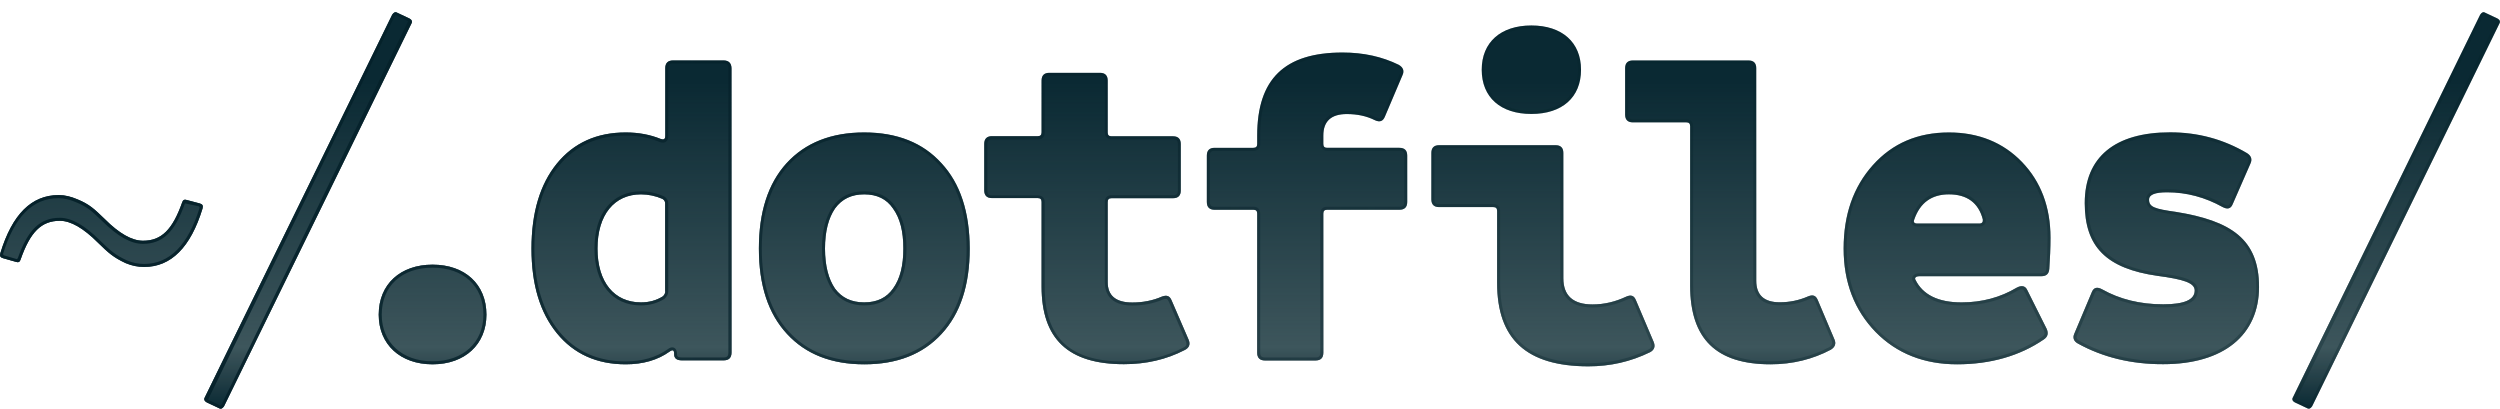 <?xml version="1.0" encoding="utf-8"?>
<!-- Generator: Adobe Illustrator 23.0.3, SVG Export Plug-In . SVG Version: 6.00 Build 0)  -->
<svg version="1.1" id="Layer_1" xmlns="http://www.w3.org/2000/svg" xmlns:xlink="http://www.w3.org/1999/xlink" x="0px" y="0px"
	 width="208px" height="34px" viewBox="0 0 208 34" enable-background="new 0 0 208 34" xml:space="preserve">
<g id="logo_1_">
	<defs>
		<path id="mask" d="M192.37,33.8c-0.13,0.19-0.26,0.26-0.42,0.16l-1.02-0.48c-0.19-0.1-0.26-0.26-0.16-0.42l15.58-31.84
			c0.13-0.19,0.26-0.26,0.42-0.16l1.02,0.48c0.19,0.1,0.26,0.26,0.16,0.42L192.37,33.8z M172.88,28.58
			c-0.35-0.19-0.45-0.48-0.29-0.83l1.44-3.42c0.16-0.42,0.45-0.48,0.86-0.26c1.47,0.83,3.17,1.25,5.09,1.25
			c1.76,0,2.62-0.38,2.62-1.15c0-0.64-0.93-0.93-3.1-1.22c-4.26-0.61-6.05-2.43-6.05-6.05c0-3.84,2.53-5.89,7.1-5.89
			c2.34,0,4.45,0.58,6.4,1.73c0.35,0.22,0.45,0.51,0.29,0.86l-1.47,3.36c-0.16,0.42-0.45,0.48-0.86,0.26
			c-1.44-0.8-2.98-1.22-4.61-1.22c-0.99,0-1.5,0.19-1.5,0.61c0,0.61,0.45,0.77,2.24,1.02c4.58,0.74,6.91,2.27,6.91,6.24
			c0,4-2.94,6.43-7.97,6.43C177.33,30.31,174.96,29.73,172.88,28.58z M159.66,22.98h10.17c0.42,0,0.64-0.19,0.67-0.61
			c0.06-0.86,0.1-1.73,0.1-2.59c0-2.56-0.8-4.67-2.37-6.3c-1.57-1.63-3.62-2.46-6.08-2.46c-2.59,0-4.7,0.9-6.33,2.72
			s-2.43,4.13-2.43,6.94c0,2.82,0.9,5.12,2.66,6.94c1.76,1.79,4.03,2.69,6.78,2.69c2.78,0,5.22-0.7,7.23-2.08
			c0.32-0.22,0.38-0.51,0.22-0.87l-1.6-3.2c-0.16-0.38-0.48-0.45-0.9-0.22c-1.34,0.8-2.88,1.22-4.58,1.22
			c-1.95,0-3.23-0.64-3.84-1.89C159.27,23.11,159.43,22.98,159.66,22.98z M159.27,18.25c0.48-1.38,1.44-2.08,2.88-2.08
			c1.5,0,2.46,0.7,2.82,2.08c0.03,0.22-0.06,0.35-0.29,0.35h-5.15C159.24,18.6,159.18,18.47,159.27,18.25z M151.24,24.97l1.38,3.26
			c0.16,0.35,0.06,0.64-0.29,0.86c-1.5,0.8-3.2,1.22-5.02,1.22c-4.51,0-6.69-2.11-6.69-6.56V10.5c0-0.22-0.1-0.32-0.32-0.32h-4.45
			c-0.42,0-0.64-0.22-0.64-0.64V5.67c0-0.42,0.22-0.64,0.64-0.64h9.63c0.42,0,0.64,0.22,0.64,0.64v17.69c0,1.18,0.64,1.79,1.95,1.79
			c0.83,0,1.6-0.16,2.34-0.48C150.83,24.49,151.08,24.58,151.24,24.97z M124.56,23.53v-5.98c0-0.22-0.1-0.32-0.32-0.32h-4.51
			c-0.42,0-0.64-0.22-0.64-0.64v-3.87c0-0.42,0.22-0.64,0.64-0.64h9.7c0.42,0,0.64,0.22,0.64,0.64v10.43c0,1.44,0.8,2.18,2.43,2.18
			c0.96,0,1.89-0.22,2.78-0.64c0.42-0.19,0.67-0.1,0.83,0.29l1.47,3.46c0.16,0.38,0.06,0.67-0.29,0.86
			c-1.63,0.8-3.33,1.18-5.15,1.18C127.02,30.47,124.56,28.23,124.56,23.53z M127.41,2.12c2.56,0,4.13,1.41,4.13,3.68
			c0,2.3-1.57,3.68-4.13,3.68c-2.56,0-4.13-1.38-4.13-3.68C123.28,3.53,124.85,2.12,127.41,2.12z M105.24,29.99
			c-0.42,0-0.64-0.22-0.64-0.64V17.77c0-0.22-0.1-0.32-0.32-0.32h-3.23c-0.42,0-0.64-0.22-0.64-0.64v-3.87
			c0-0.42,0.22-0.64,0.64-0.64h3.23c0.22,0,0.32-0.1,0.32-0.32v-0.7c0-4.7,2.27-6.91,7.1-6.91c1.76,0,3.3,0.35,4.67,1.02
			c0.38,0.22,0.48,0.51,0.32,0.86l-1.47,3.46c-0.16,0.38-0.42,0.48-0.83,0.29c-0.7-0.35-1.47-0.51-2.34-0.51
			c-1.31,0-1.95,0.61-1.95,1.79v0.7c0,0.22,0.1,0.32,0.32,0.32h6.02c0.42,0,0.64,0.22,0.64,0.64v3.87c0,0.42-0.22,0.64-0.64,0.64
			h-6.02c-0.22,0-0.32,0.1-0.32,0.32v11.58c0,0.42-0.22,0.64-0.64,0.64H105.24z M97.48,25l1.41,3.26c0.16,0.38,0.06,0.67-0.32,0.86
			c-1.54,0.8-3.23,1.18-5.06,1.18c-4.64,0-6.85-2.11-6.85-6.46v-7.04c0-0.22-0.1-0.32-0.32-0.32h-3.81c-0.42,0-0.64-0.22-0.64-0.64
			v-3.87c0-0.42,0.22-0.64,0.64-0.64h3.81c0.22,0,0.32-0.1,0.32-0.32V6.7c0-0.42,0.22-0.64,0.64-0.64h4.22
			c0.42,0,0.64,0.22,0.64,0.64v4.32c0,0.22,0.1,0.32,0.32,0.32h5.12c0.42,0,0.64,0.22,0.64,0.64v3.87c0,0.42-0.22,0.64-0.64,0.64
			h-5.12c-0.22,0-0.32,0.1-0.32,0.32v6.66c0,1.12,0.67,1.7,2.05,1.7c0.86,0,1.7-0.16,2.43-0.48C97.07,24.52,97.32,24.61,97.48,25z
			 M78.33,13.58c-1.54-1.7-3.68-2.56-6.43-2.56c-2.75,0-4.9,0.86-6.46,2.56c-1.54,1.7-2.3,4.06-2.3,7.1c0,3.04,0.77,5.41,2.34,7.1
			c1.57,1.7,3.71,2.53,6.43,2.53c2.72,0,4.86-0.83,6.43-2.53c1.57-1.7,2.34-4.06,2.34-7.1C80.67,17.64,79.9,15.27,78.33,13.58z
			 M74.3,24.01c-0.54,0.77-1.34,1.15-2.4,1.15c-1.06,0-1.86-0.38-2.43-1.15c-0.54-0.8-0.83-1.89-0.83-3.33s0.29-2.53,0.83-3.33
			c0.58-0.8,1.38-1.18,2.43-1.18c1.06,0,1.86,0.38,2.4,1.18c0.58,0.8,0.86,1.89,0.86,3.33S74.88,23.21,74.3,24.01z M60.21,5.03
			h-4.22c-0.42,0-0.64,0.22-0.64,0.64v5.63c0,0.29-0.13,0.35-0.38,0.26c-0.86-0.35-1.82-0.54-2.91-0.54c-2.4,0-4.32,0.86-5.73,2.59
			c-1.41,1.73-2.11,4.1-2.11,7.07c0,2.98,0.7,5.31,2.11,7.04c1.41,1.73,3.33,2.59,5.73,2.59c1.44,0,2.66-0.35,3.65-1.06
			c0.26-0.19,0.38-0.13,0.38,0.19v0.03c0,0.35,0.22,0.51,0.64,0.51h3.49c0.42,0,0.64-0.22,0.64-0.64V5.67
			C60.85,5.26,60.63,5.03,60.21,5.03z M55.35,24.23c0,0.16-0.06,0.29-0.19,0.42C54.61,25,54,25.16,53.33,25.16
			c-2.21,0-3.62-1.66-3.62-4.48c0-2.82,1.41-4.51,3.62-4.51c0.61,0,1.22,0.13,1.79,0.38c0.16,0.1,0.22,0.22,0.22,0.38V24.23z
			 M35.99,22.02c2.69,0,4.48,1.63,4.48,4.16c0,2.46-1.79,4.13-4.48,4.13c-2.69,0-4.48-1.66-4.48-4.13
			C31.51,23.65,33.31,22.02,35.99,22.02z M18.64,33.8c-0.13,0.19-0.26,0.26-0.42,0.16l-1.02-0.48c-0.19-0.1-0.26-0.26-0.16-0.42
			L32.63,1.22c0.13-0.19,0.26-0.26,0.42-0.16l1.02,0.48c0.19,0.1,0.26,0.26,0.16,0.42L18.64,33.8z M0.25,21.48
			c-0.22-0.06-0.29-0.19-0.22-0.42c0.99-3.23,2.59-4.83,4.86-4.83c0.51,0,1.02,0.13,1.54,0.35c1.02,0.42,1.41,0.8,2.3,1.66
			c1.18,1.18,2.24,1.79,3.17,1.79c1.54,0,2.46-0.93,3.26-3.2c0.06-0.19,0.19-0.26,0.38-0.19l1.09,0.29
			c0.22,0.06,0.29,0.19,0.22,0.42c-0.99,3.23-2.62,4.86-4.86,4.86c-0.51,0-1.02-0.1-1.54-0.32c-1.02-0.48-1.41-0.83-2.3-1.7
			c-1.22-1.22-2.27-1.82-3.17-1.82c-1.54,0-2.46,0.93-3.26,3.2c-0.06,0.22-0.19,0.29-0.38,0.22L0.25,21.48z"/>
	</defs>
	<clipPath id="mask_1_">
		<use xlink:href="#mask"  overflow="visible"/>
	</clipPath>
	<rect id="background" clip-path="url(#mask_1_)" fill="#0A2933" width="208" height="34"/>
	<linearGradient id="gradient_1_" gradientUnits="userSpaceOnUse" x1="104" y1="34" x2="104" y2="-9.094947e-13">
		<stop  offset="0" style="stop-color:#708284;stop-opacity:0"/>
		<stop  offset="0.022" style="stop-color:#708284;stop-opacity:0.073"/>
		<stop  offset="0.15" style="stop-color:#708284;stop-opacity:0.5"/>
		<stop  offset="0.208" style="stop-color:#708284;stop-opacity:0.455"/>
		<stop  offset="0.8" style="stop-color:#708284;stop-opacity:0"/>
	</linearGradient>
	<rect id="gradient" clip-path="url(#mask_1_)" fill="url(#gradient_1_)" width="208" height="34"/>
	<linearGradient id="outline_1_" gradientUnits="userSpaceOnUse" x1="-2.001" y1="17.509" x2="210.001" y2="17.509">
		<stop  offset="0" style="stop-color:#042029"/>
		<stop  offset="0.6" style="stop-color:#042029;stop-opacity:0.3"/>
	</linearGradient>
	<path id="outline" clip-path="url(#mask_1_)" fill="url(#outline_1_)" d="M55.25,16.34c-0.63-0.28-1.27-0.42-1.92-0.42
		c-2.38,0-3.87,1.82-3.87,4.76c0,2.92,1.48,4.73,3.87,4.73c0.73,0,1.39-0.19,1.96-0.55c0.22-0.22,0.31-0.4,0.31-0.63v-7.3
		C55.6,16.68,55.48,16.47,55.25,16.34z M53.35,23.16c-0.01,0-0.01,0-0.02,0c-1.07,0-1.62-0.83-1.62-2.48c0-1.15,0.28-2.51,1.62-2.51
		c0.01,0,0.01,0,0.02,0V23.16z M71.9,15.92c-1.15,0-2.01,0.42-2.63,1.29c-0.59,0.87-0.88,2.01-0.88,3.47s0.29,2.6,0.88,3.47
		c0.63,0.84,1.52,1.26,2.64,1.26c1.14,0,2.01-0.42,2.6-1.26c0.61-0.85,0.91-1.99,0.91-3.47s-0.3-2.62-0.91-3.47
		C73.93,16.35,73.05,15.92,71.9,15.92z M72.67,22.85c-0.09,0.13-0.22,0.31-0.77,0.31c-0.52,0-0.69-0.17-0.78-0.28
		c-0.32-0.47-0.49-1.21-0.49-2.2c0-0.99,0.16-1.73,0.45-2.16c0.14-0.2,0.29-0.35,0.81-0.35c0.54,0,0.65,0.17,0.78,0.35
		c0.32,0.45,0.49,1.17,0.49,2.16C73.17,21.66,73,22.39,72.67,22.85z M18.78,17.9c0.37-1.28-0.32-2.52-1.64-2.9l-1.05-0.28
		c-0.23-0.07-0.46-0.1-0.68-0.1c-0.99,0-1.83,0.62-2.14,1.55c-0.66,1.86-1.07,1.86-1.38,1.86c-0.02,0-0.56-0.01-1.75-1.21
		l-0.09-0.09c-0.91-0.88-1.52-1.46-2.83-2c-0.79-0.34-1.57-0.52-2.34-0.52c-2.22,0-5.19,1.08-6.79,6.28
		c-0.23,0.8-0.03,1.42,0.18,1.79c0.29,0.53,0.8,0.92,1.4,1.09l1.03,0.3c0.25,0.08,0.5,0.12,0.76,0.12c1,0,1.84-0.63,2.16-1.62
		c0.65-1.83,1.06-1.83,1.36-1.83c0.01,0,0.56,0.04,1.78,1.26c0.97,0.94,1.54,1.46,2.89,2.09c0.74,0.32,1.53,0.49,2.34,0.49
		C14.2,24.21,17.17,23.13,18.78,17.9z M11.99,21.96c-0.5,0-0.97-0.1-1.44-0.3c-0.97-0.45-1.33-0.78-2.23-1.65
		c-1.27-1.27-2.37-1.89-3.34-1.89c-1.64,0-2.66,0.98-3.5,3.37l-0.08,0.07l-1.09-0.32l-0.06-0.1c0.96-3.13,2.47-4.65,4.62-4.65
		c0.46,0,0.93,0.11,1.44,0.33c0.96,0.39,1.31,0.73,2.17,1.55c1.32,1.31,2.41,1.92,3.41,1.92c1.64,0,2.66-0.98,3.5-3.37l1.17,0.25
		l0.05,0.1C15.66,20.39,14.1,21.96,11.99,21.96z M36.18,1.19C36,0.56,35.57,0.06,34.92-0.27l-0.97-0.46
		c-0.33-0.17-0.68-0.26-1.04-0.26c-0.36,0-1.28,0.11-1.94,1.09l-0.13,0.23L15.27,32.14c-0.28,0.53-0.35,1.13-0.18,1.7
		c0.18,0.62,0.62,1.13,1.26,1.45l0.97,0.46c0.33,0.17,0.68,0.26,1.04,0.26c0.36,0,1.28-0.11,1.94-1.1l0.13-0.23L36,2.88
		C36.28,2.35,36.35,1.76,36.18,1.19z M18.42,33.69c-0.02,0.03-0.04,0.05-0.06,0.06l-1.05-0.5L32.85,1.33
		c0.04-0.05,0.07-0.07,0.07-0.07l1.04,0.5L18.42,33.69z M35.99,20.02c-3.81,0-6.48,2.53-6.48,6.16c0,3.61,2.66,6.13,6.48,6.13
		c3.82,0,6.48-2.52,6.48-6.13C42.47,22.56,39.81,20.02,35.99,20.02z M35.99,30.06c-2.53,0-4.23-1.56-4.23-3.88
		c0-2.38,1.66-3.91,4.23-3.91c2.57,0,4.23,1.53,4.23,3.91C40.22,28.5,38.52,30.06,35.99,30.06z M209.91,1.18
		c-0.18-0.62-0.62-1.13-1.26-1.45l-0.97-0.46c-0.33-0.17-0.68-0.26-1.04-0.26c-0.36,0-1.28,0.11-1.94,1.09l-0.13,0.23L189,32.14
		c-0.28,0.52-0.34,1.13-0.18,1.69c0.18,0.62,0.62,1.13,1.27,1.46l0.97,0.46c0.33,0.17,0.68,0.26,1.04,0.26
		c0.36,0,1.28-0.11,1.94-1.1l0.13-0.23l15.56-31.79C210.01,2.35,210.08,1.75,209.91,1.18z M192.15,33.69
		c-0.02,0.03-0.04,0.05-0.06,0.06l-1.05-0.5l15.54-31.92c0.04-0.05,0.07-0.07,0.07-0.07l1.04,0.5L192.15,33.69z M165.22,18.21
		c0.03,0.24-0.04,0.38-0.11,0.46c-0.07,0.08-0.2,0.17-0.42,0.17h-5.15c-0.23,0-0.39-0.07-0.48-0.21c-0.09-0.13-0.09-0.3-0.01-0.48
		c0.52-1.49,1.57-2.25,3.12-2.25C163.77,15.92,164.83,16.7,165.22,18.21z M187.5,18.01c0.04-0.08,0.08-0.16,0.11-0.25l1.46-3.33
		c0.57-1.26,0.16-2.62-1.09-3.41c-2.26-1.33-4.75-2.01-7.42-2.01c-4.93,0-8.14,2.2-8.92,5.99c-0.48-1.07-1.14-2.05-1.97-2.92
		c-1.94-2.01-4.54-3.08-7.52-3.08c-3.18,0-5.82,1.14-7.83,3.39c-1.95,2.18-2.94,4.97-2.94,8.28c0,0.7,0.05,1.37,0.14,2.02
		c-0.24-0.08-0.49-0.12-0.75-0.12c-0.39,0-0.8,0.09-1.16,0.26c-0.47,0.21-0.96,0.31-1.49,0.31V5.67c0-1.53-1.11-2.64-2.64-2.64
		h-9.63c-1.13,0-2.04,0.61-2.43,1.55c-0.52-2.71-2.81-4.46-6.01-4.46c-3.67,0-6.13,2.28-6.13,5.68c0,1.79,0.68,3.27,1.87,4.27h-3.42
		c-0.71,0-1.33,0.24-1.79,0.65c-0.24-0.16-0.52-0.28-0.82-0.35l1.4-3.3c0.59-1.3,0.14-2.68-1.13-3.42l-0.13-0.07
		c-1.67-0.81-3.53-1.23-5.55-1.23c-5.61,0-8.73,2.74-9.07,7.94h-1.58c-0.43,0-0.83,0.09-1.18,0.25c-0.45-0.74-1.27-1.21-2.26-1.21
		h-3.44V6.7c0-1.53-1.11-2.64-2.64-2.64h-4.22c-1.53,0-2.64,1.11-2.64,2.64v2.64h-2.13c-1.53,0-2.64,1.11-2.64,2.64v0.35
		c-0.03-0.03-0.06-0.06-0.08-0.09c-1.93-2.13-4.6-3.22-7.91-3.22c-3.3,0-5.97,1.08-7.95,3.22c-0.41,0.46-0.78,0.95-1.11,1.49V5.67
		c0-1.53-1.11-2.64-2.64-2.64h-4.22c-1.53,0-2.64,1.11-2.64,2.64v3.42c-0.42-0.05-0.86-0.08-1.3-0.08c-2.99,0-5.5,1.15-7.28,3.33
		c-1.7,2.09-2.56,4.89-2.56,8.33c0,3.42,0.86,6.22,2.56,8.3c1.77,2.18,4.29,3.33,7.28,3.33c1.22,0,2.34-0.21,3.35-0.63
		c0.38,0.2,0.83,0.31,1.32,0.31h3.49c1.53,0,2.64-1.11,2.64-2.64v-1.74c0.34,0.55,0.72,1.06,1.15,1.53c1.94,2.1,4.6,3.17,7.9,3.17
		s5.96-1.07,7.9-3.17c1.9-2.06,2.87-4.9,2.87-8.46c0-0.76-0.04-1.49-0.13-2.19c0,0,2.13,0,2.13,0v5.36c0,5.46,3.14,8.46,8.85,8.46
		c2.17,0,4.18-0.47,5.95-1.4c1.31-0.66,1.83-2.06,1.26-3.44l-1.4-3.24c-0.42-1.02-1.3-1.62-2.34-1.62c-0.34,0-0.7,0.07-1.14,0.24
		c-0.47,0.21-1.04,0.31-1.63,0.31c-0.02,0-0.03,0-0.05,0v-4.67h3.44c0.43,0,0.83-0.09,1.18-0.25c0.45,0.74,1.27,1.21,2.26,1.21h1.55
		v9.9c0,1.53,1.11,2.64,2.64,2.64h4.22c1.53,0,2.64-1.11,2.64-2.64v-9.9h4.34c0.71,0,1.33-0.24,1.79-0.65
		c0.42,0.27,0.93,0.42,1.5,0.42h2.83v4.3c0,4.08,1.66,8.94,9.58,8.94c2.15,0,4.13-0.45,6.11-1.43c1-0.54,1.51-1.54,1.38-2.61
		c1.33,2.53,3.94,3.88,7.67,3.88c2.15,0,4.15-0.49,5.96-1.45l0.14-0.08c0.67-0.43,1.09-1.05,1.24-1.72
		c2.14,2.16,4.89,3.25,8.18,3.25c3.19,0,6-0.82,8.38-2.44c0.02-0.01,0.03-0.02,0.05-0.03c0.19,0.19,0.41,0.36,0.67,0.5
		c2.37,1.31,5.08,1.98,8.07,1.98c6.05,0,9.97-3.31,9.97-8.43C189.96,21.07,188.97,19.24,187.5,18.01z M60.6,29.35
		c0,0.28-0.11,0.39-0.39,0.39h-3.49c-0.39,0-0.39-0.15-0.39-0.26c0-0.54-0.31-0.58-0.4-0.58c-0.12,0-0.24,0.05-0.38,0.16
		c-0.94,0.67-2.12,1.01-3.5,1.01c-2.32,0-4.18-0.84-5.53-2.5c-1.36-1.67-2.06-3.99-2.06-6.88c0-2.91,0.69-5.24,2.06-6.91
		c1.35-1.66,3.21-2.5,5.53-2.5c1.03,0,1.95,0.17,2.82,0.53c0.11,0.04,0.2,0.06,0.28,0.06c0.1,0,0.45-0.04,0.45-0.55V5.67
		c0-0.28,0.11-0.39,0.39-0.39h4.22c0.28,0,0.39,0.11,0.39,0.39V29.35z M78.15,27.61c-1.52,1.65-3.57,2.45-6.25,2.45
		s-4.73-0.8-6.25-2.45c-1.51-1.63-2.27-3.96-2.27-6.93c0-2.96,0.75-5.29,2.24-6.94c1.52-1.64,3.63-2.48,6.28-2.48
		c2.66,0,4.76,0.83,6.25,2.48c1.51,1.63,2.27,3.96,2.27,6.94S79.66,25.98,78.15,27.61z M98,15.85c0,0.28-0.11,0.39-0.39,0.39h-5.12
		c-0.36,0-0.57,0.21-0.57,0.57v6.66c0,0.89,0.4,1.95,2.3,1.95c0.9,0,1.78-0.17,2.53-0.5c0.09-0.03,0.17-0.05,0.24-0.05
		c0.06,0,0.16,0,0.26,0.24l1.41,3.27c0.11,0.27,0.06,0.41-0.2,0.54c-1.48,0.77-3.14,1.16-4.94,1.16c-4.5,0-6.6-1.97-6.6-6.21v-7.04
		c0-0.36-0.21-0.57-0.57-0.57h-3.81c-0.28,0-0.39-0.11-0.39-0.39v-3.87c0-0.28,0.11-0.39,0.39-0.39h3.81c0.36,0,0.57-0.21,0.57-0.57
		V6.7c0-0.28,0.11-0.39,0.39-0.39h4.22c0.28,0,0.39,0.11,0.39,0.39v4.32c0,0.36,0.21,0.57,0.57,0.57h5.12
		c0.28,0,0.39,0.11,0.39,0.39V15.85z M116.83,16.81c0,0.28-0.11,0.39-0.39,0.39h-6.02c-0.36,0-0.57,0.21-0.57,0.57v11.58
		c0,0.28-0.11,0.39-0.39,0.39h-4.22c-0.28,0-0.39-0.11-0.39-0.39V17.77c0-0.36-0.21-0.57-0.57-0.57h-3.23
		c-0.28,0-0.39-0.11-0.39-0.39v-3.87c0-0.28,0.11-0.39,0.39-0.39h3.23c0.36,0,0.57-0.21,0.57-0.57v-0.7c0-4.54,2.18-6.66,6.85-6.66
		c1.69,0,3.19,0.33,4.56,1c0.29,0.17,0.29,0.33,0.2,0.54L115,9.61c-0.1,0.23-0.19,0.23-0.24,0.23c-0.07,0-0.16-0.02-0.26-0.07
		c-0.72-0.36-1.52-0.54-2.44-0.54c-1.82,0-2.2,1.11-2.2,2.04v0.7c0,0.36,0.21,0.57,0.57,0.57h6.02c0.28,0,0.39,0.11,0.39,0.39V16.81
		z M127.41,2.37c2.43,0,3.88,1.28,3.88,3.43s-1.45,3.43-3.88,3.43c-2.43,0-3.88-1.28-3.88-3.43S124.98,2.37,127.41,2.37z
		 M137.17,29.07c-1.58,0.78-3.23,1.15-5.03,1.15c-5,0-7.33-2.13-7.33-6.69v-5.98c0-0.36-0.21-0.57-0.57-0.57h-4.51
		c-0.28,0-0.39-0.11-0.39-0.39v-3.87c0-0.28,0.11-0.39,0.39-0.39h9.7c0.28,0,0.39,0.11,0.39,0.39v10.43c0,1.11,0.46,2.43,2.68,2.43
		c0.97,0,1.94-0.22,2.89-0.66c0.1-0.05,0.19-0.07,0.26-0.07c0.05,0,0.14,0,0.24,0.23l1.47,3.46
		C137.46,28.78,137.41,28.94,137.17,29.07z M137.96,24.2c-0.42-1.01-1.29-1.62-2.31-1.62c-0.39,0-0.8,0.09-1.21,0.28
		c-0.66,0.31-1.29,0.45-1.94,0.45c-0.21,0-0.34-0.02-0.43-0.04c0-0.04-0.01-0.08-0.01-0.14V12.71c0-0.92-0.41-1.69-1.06-2.16
		c1.04-0.64,1.81-1.58,2.21-2.75v1.74c0,1.53,1.11,2.64,2.64,2.64h2.77v11.57c0,0.96,0.09,1.85,0.28,2.66L137.96,24.2z M152.2,28.88
		c-1.46,0.78-3.11,1.18-4.89,1.18c-4.39,0-6.44-2-6.44-6.31V10.5c0-0.36-0.21-0.57-0.57-0.57h-4.45c-0.28,0-0.39-0.11-0.39-0.39
		V5.67c0-0.28,0.11-0.39,0.39-0.39h9.63c0.28,0,0.39,0.11,0.39,0.39v17.69c0,0.93,0.38,2.04,2.2,2.04c0.86,0,1.66-0.16,2.44-0.5
		c0.11-0.05,0.2-0.08,0.26-0.08c0.05,0,0.14,0,0.24,0.23l1.38,3.26C152.48,28.53,152.48,28.7,152.2,28.88z M170.25,22.36
		c-0.02,0.28-0.13,0.38-0.42,0.38h-10.17c-0.23,0-0.43,0.09-0.52,0.25c-0.07,0.13-0.07,0.28,0.01,0.41
		c0.64,1.33,2.01,2.01,4.05,2.01c1.73,0,3.31-0.42,4.7-1.25c0.11-0.06,0.22-0.09,0.3-0.09c0.05,0,0.15,0,0.24,0.2l1.61,3.21
		c0.11,0.24,0.07,0.4-0.14,0.55c-1.98,1.35-4.36,2.03-7.09,2.03c-2.68,0-4.9-0.88-6.6-2.61c-1.71-1.78-2.58-4.05-2.58-6.77
		c0-2.78,0.77-5,2.37-6.78c1.59-1.77,3.6-2.64,6.15-2.64c2.39,0,4.38,0.8,5.9,2.39c1.52,1.59,2.3,3.65,2.3,6.13
		C170.35,20.65,170.32,21.51,170.25,22.36z M171.47,25.27l-0.31-0.61c0.38-0.21,0.7-0.51,0.93-0.88L171.47,25.27z M172.38,23.17
		c0.06-0.2,0.1-0.42,0.12-0.65c0.03-0.39,0.05-0.79,0.07-1.19c0.21,0.33,0.44,0.64,0.71,0.93C172.91,22.48,172.6,22.79,172.38,23.17
		z M179.99,30.06c-2.6,0-4.95-0.57-6.98-1.7c-0.24-0.13-0.29-0.28-0.18-0.51l1.44-3.43c0.09-0.23,0.18-0.23,0.22-0.23
		c0.05,0,0.14,0.02,0.29,0.1c1.5,0.85,3.25,1.28,5.21,1.28c0.71,0,2.87,0,2.87-1.4c0-0.87-1.12-1.17-3.32-1.46
		c-4.09-0.58-5.83-2.32-5.83-5.8c0-3.69,2.37-5.64,6.85-5.64c2.29,0,4.34,0.55,6.27,1.69c0.28,0.18,0.28,0.35,0.19,0.54l-1.47,3.36
		c-0.09,0.23-0.18,0.23-0.22,0.23c-0.05,0-0.14-0.02-0.29-0.1c-1.49-0.83-3.08-1.25-4.73-1.25c-0.43,0-1.75,0-1.75,0.86
		c0,0.88,0.8,1.03,2.46,1.27c4.82,0.77,6.7,2.46,6.7,5.99C187.71,27.75,184.82,30.06,179.99,30.06z"/>
</g>
</svg>

